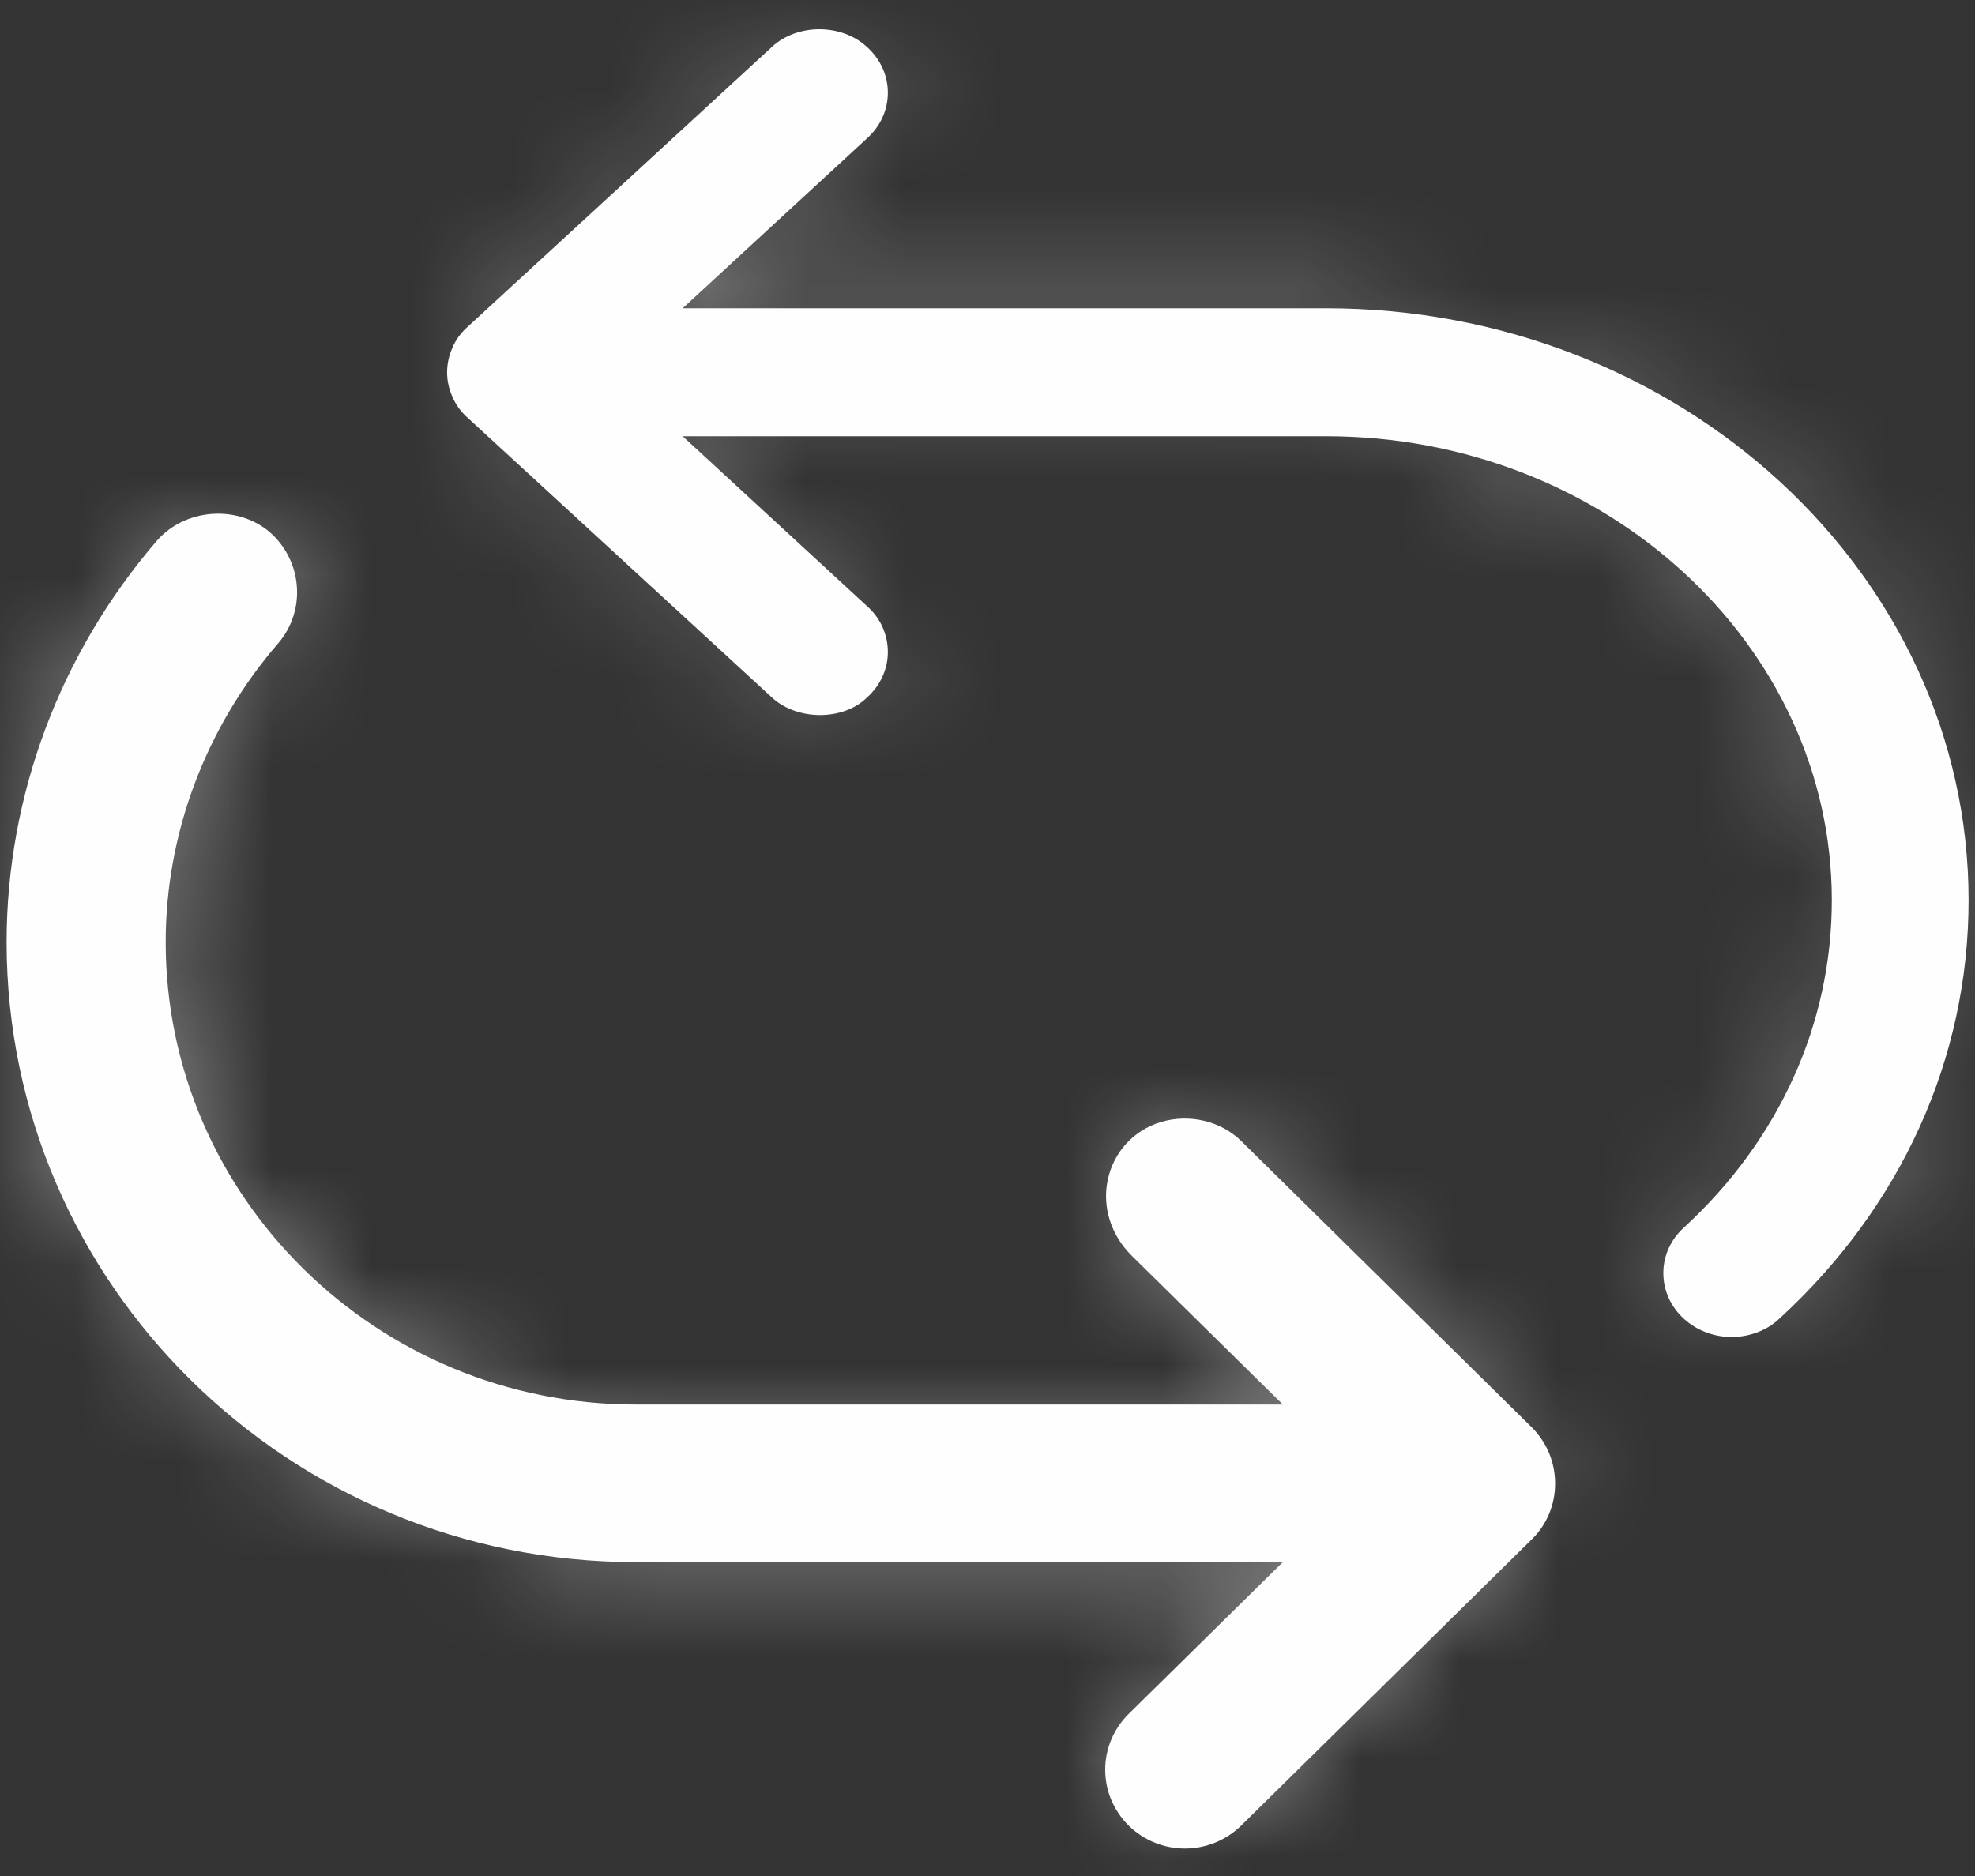 
<svg width="20px" height="19px" viewBox="0 0 20 19" version="1.1" xmlns="http://www.w3.org/2000/svg" xmlns:xlink="http://www.w3.org/1999/xlink">
    <rect x="0" y="0" width="20" height="19" fill="#333333" stroke="none"/>
    <!-- Generator: Sketch 48.2 (47327) - http://www.bohemiancoding.com/sketch -->
    <desc>Created with Sketch.</desc>
    <defs>
        <path d="M3.251,0.193 C3.353,0.097 3.497,0.049 3.64,0.049 C3.783,0.049 3.927,0.097 4.029,0.193 C4.251,0.394 4.251,0.716 4.029,0.917 L1.904,2.875 L8.77,2.875 C12.284,2.875 15.141,5.502 15.141,8.734 C15.141,10.291 14.478,11.762 13.268,12.871 C13.169,12.965 13.024,13.02 12.879,13.02 C12.733,13.02 12.597,12.97 12.49,12.875 C12.267,12.674 12.267,12.348 12.485,12.151 C13.482,11.235 14.029,10.02 14.029,8.734 C14.029,6.068 11.669,3.898 8.77,3.898 L1.904,3.898 L4.029,5.856 C4.14,5.954 4.196,6.084 4.196,6.221 C4.196,6.355 4.136,6.485 4.029,6.579 C3.837,6.768 3.448,6.772 3.242,6.572 L0.173,3.748 C0.117,3.701 0.075,3.642 0.049,3.579 C-0.007,3.458 -0.007,3.315 0.049,3.193 C0.075,3.131 0.117,3.072 0.173,3.024 L3.251,0.193 Z M3.335,6.471 C3.412,6.546 3.53,6.584 3.647,6.584 C3.756,6.584 3.864,6.55 3.933,6.482 C4.015,6.409 4.059,6.316 4.059,6.221 C4.059,6.119 4.017,6.028 3.938,5.958 L1.553,3.761 L8.77,3.761 C11.745,3.761 14.166,5.992 14.166,8.734 C14.166,10.061 13.602,11.311 12.578,12.252 C12.501,12.321 12.459,12.413 12.459,12.51 C12.459,12.608 12.503,12.702 12.581,12.773 C12.743,12.916 13.028,12.912 13.173,12.772 C14.354,11.689 15.004,10.256 15.004,8.734 C15.004,5.579 12.207,3.012 8.77,3.012 L1.553,3.012 L3.936,0.816 C4.016,0.744 4.059,0.652 4.059,0.555 C4.059,0.458 4.016,0.366 3.937,0.295 C3.784,0.151 3.496,0.151 3.345,0.293 L0.265,3.125 C0.223,3.162 0.193,3.202 0.176,3.245 C0.135,3.336 0.135,3.437 0.174,3.522 C0.193,3.57 0.224,3.612 0.261,3.644 L3.335,6.471 Z" id="path-1"></path>
        <path d="M1.523,0.339 C1.626,0.222 1.781,0.162 1.935,0.162 C2.058,0.162 2.18,0.2 2.276,0.279 C2.497,0.468 2.525,0.798 2.337,1.02 C1.56,1.919 1.131,3.055 1.131,4.227 C1.131,6.959 3.388,9.184 6.162,9.184 L13.386,9.184 L11.38,7.208 C11.244,7.074 11.172,6.88 11.211,6.694 C11.302,6.26 11.835,6.173 12.102,6.436 L15.047,9.337 C15.252,9.543 15.252,9.877 15.047,10.079 L12.102,12.98 C12.003,13.076 11.864,13.133 11.725,13.133 C11.586,13.133 11.447,13.076 11.349,12.98 C11.14,12.774 11.14,12.444 11.349,12.238 L13.386,10.232 L6.162,10.232 C2.799,10.232 0.067,7.54 0.067,4.227 C0.067,2.805 0.586,1.427 1.523,0.339 Z M0.341,4.227 C0.341,7.387 2.952,9.958 6.162,9.958 L14.054,9.958 L11.541,12.433 C11.493,12.481 11.467,12.544 11.467,12.609 C11.467,12.675 11.493,12.737 11.541,12.785 C11.634,12.876 11.816,12.877 11.91,12.784 L14.855,9.883 C14.9,9.839 14.926,9.777 14.926,9.711 C14.927,9.642 14.9,9.578 14.853,9.53 L11.909,6.631 C11.845,6.568 11.737,6.544 11.64,6.574 C11.58,6.592 11.503,6.638 11.479,6.75 C11.461,6.838 11.497,6.938 11.572,7.013 L14.054,9.458 L6.162,9.458 C3.237,9.458 0.857,7.111 0.857,4.227 C0.857,2.993 1.309,1.79 2.13,0.841 C2.218,0.738 2.204,0.578 2.098,0.486 C2.056,0.452 1.997,0.435 1.937,0.435 C1.859,0.435 1.778,0.464 1.729,0.52 C0.835,1.559 0.341,2.876 0.341,4.227 Z" id="path-3"></path>
    </defs>
    <g id="Page-1" stroke="none" stroke-width="1" fill="none" fill-rule="evenodd">
        <g id="Main-menu" transform="translate(-2282, -961)">
            <g id="Group-6" transform="translate(2248, 554)">
                <g id="Page-1" transform="translate(34, 407)">
                    <g id="Group-5" transform="translate(4.384, 0.11)" fill="#FEFEFE">
                        <path d="M15.414,9.008 C15.414,10.565 14.752,12.036 13.542,13.145 C13.443,13.239 13.298,13.294 13.153,13.294 C13.007,13.294 12.871,13.244 12.764,13.148 C12.542,12.948 12.542,12.622 12.76,12.425 C13.756,11.509 14.303,10.294 14.303,9.008 C14.303,6.342 11.943,4.171 9.044,4.171 L2.178,4.171 L4.303,6.13 C4.414,6.228 4.47,6.358 4.47,6.495 C4.47,6.629 4.41,6.759 4.303,6.854 C4.111,7.042 3.722,7.046 3.516,6.845 L0.447,4.022 C0.391,3.975 0.348,3.916 0.323,3.853 C0.267,3.731 0.267,3.589 0.323,3.467 C0.348,3.405 0.391,3.346 0.447,3.298 L3.525,0.467 C3.73,0.275 4.098,0.275 4.303,0.467 C4.525,0.668 4.525,0.99 4.303,1.191 L2.178,3.149 L9.044,3.149 C12.559,3.149 15.414,5.776 15.414,9.008" id="Fill-1"></path>
                        <path d="M1.828,4.034 L9.044,4.034 C12.019,4.034 14.44,6.266 14.44,9.008 C14.44,10.335 13.876,11.585 12.852,12.526 C12.775,12.595 12.734,12.686 12.734,12.784 C12.734,12.883 12.777,12.976 12.855,13.047 C13.017,13.19 13.301,13.186 13.447,13.046 C14.628,11.963 15.277,10.53 15.277,9.008 C15.277,5.853 12.481,3.286 9.044,3.286 L1.828,3.286 L4.21,1.09 C4.29,1.018 4.333,0.926 4.333,0.829 C4.333,0.732 4.29,0.64 4.211,0.569 C4.058,0.425 3.771,0.425 3.619,0.567 L0.54,3.399 C0.497,3.436 0.467,3.476 0.45,3.519 C0.409,3.609 0.409,3.711 0.448,3.797 C0.467,3.844 0.498,3.885 0.535,3.917 L3.609,6.745 C3.759,6.891 4.065,6.895 4.208,6.756 C4.289,6.683 4.333,6.59 4.333,6.495 C4.333,6.393 4.291,6.302 4.212,6.232 L1.828,4.034 Z M13.153,13.431 C12.974,13.431 12.804,13.367 12.673,13.251 C12.535,13.127 12.46,12.961 12.46,12.784 C12.46,12.608 12.534,12.445 12.668,12.323 C13.634,11.435 14.166,10.257 14.166,9.008 C14.166,6.417 11.868,4.308 9.044,4.308 L2.529,4.308 L4.396,6.029 C4.531,6.148 4.607,6.315 4.607,6.495 C4.607,6.668 4.529,6.836 4.394,6.956 C4.15,7.195 3.675,7.191 3.421,6.943 L0.354,4.123 C0.286,4.065 0.231,3.989 0.196,3.905 C0.126,3.751 0.126,3.569 0.198,3.411 C0.23,3.332 0.286,3.256 0.358,3.194 L3.432,0.366 C3.688,0.126 4.139,0.126 4.397,0.367 C4.532,0.489 4.607,0.654 4.607,0.829 C4.607,1.004 4.532,1.169 4.395,1.292 L2.529,3.012 L9.044,3.012 C12.632,3.012 15.551,5.702 15.551,9.008 C15.551,10.608 14.871,12.112 13.634,13.246 C13.515,13.361 13.334,13.431 13.153,13.431 Z" id="Fill-3"></path>
                    </g>
                    <g id="Group-9" transform="translate(4.658, 0.384)">
                        <mask id="mask-2" fill="white">
                            <use xlink:href="#path-1"></use>
                        </mask>
                        <g id="Clip-7"></g>
                        <polygon id="Fill-6" fill="#FEFEFE" mask="url(#mask-2)" points="-190.959 452.603 79.276 452.603 79.276 -28.056 -190.959 -28.056"></polygon>
                        <path d="M-190.685,452.329 L79.002,452.329 L79.002,-27.782 L-190.685,-27.782 L-190.685,452.329 Z M-191.233,452.877 L79.55,452.877 L79.55,-28.33 L-191.233,-28.33 L-191.233,452.877 Z" id="Fill-8" fill="#FEFEFE" mask="url(#mask-2)"></path>
                    </g>
                    <g id="Group-17" transform="translate(0, 5.041)" fill="#FEFEFE">
                        <path d="M15.321,10.353 L12.376,13.254 C12.278,13.35 12.138,13.407 11.999,13.407 C11.86,13.407 11.721,13.35 11.623,13.254 C11.414,13.048 11.414,12.718 11.623,12.512 L13.66,10.506 L6.436,10.506 C3.073,10.506 0.341,7.814 0.341,4.501 C0.341,3.079 0.861,1.701 1.797,0.613 C1.981,0.404 2.333,0.375 2.55,0.552 C2.771,0.742 2.799,1.072 2.611,1.294 C1.834,2.193 1.405,3.329 1.405,4.501 C1.405,7.233 3.662,9.458 6.436,9.458 L13.66,9.458 L11.654,7.482 C11.518,7.348 11.446,7.154 11.485,6.968 C11.576,6.534 12.109,6.447 12.376,6.71 L15.321,9.611 C15.525,9.817 15.525,10.151 15.321,10.353" id="Fill-13"></path>
                        <path d="M2.211,0.709 C2.133,0.709 2.052,0.738 2.003,0.794 C1.109,1.833 0.615,3.15 0.615,4.501 C0.615,7.661 3.226,10.232 6.436,10.232 L14.328,10.232 L11.815,12.707 C11.767,12.755 11.74,12.817 11.74,12.883 C11.74,12.949 11.767,13.011 11.815,13.059 C11.908,13.15 12.09,13.15 12.184,13.058 L15.129,10.157 C15.174,10.112 15.2,10.051 15.2,9.985 C15.201,9.916 15.174,9.852 15.127,9.804 L12.183,6.905 C12.119,6.842 12.011,6.818 11.914,6.848 C11.854,6.866 11.777,6.911 11.753,7.024 C11.735,7.111 11.77,7.212 11.846,7.287 L14.328,9.732 L6.436,9.732 C3.51,9.732 1.13,7.385 1.13,4.501 C1.13,3.267 1.583,2.064 2.404,1.114 C2.492,1.011 2.478,0.852 2.372,0.761 C2.329,0.726 2.271,0.709 2.211,0.709 M11.999,13.681 C11.788,13.681 11.581,13.597 11.431,13.45 C11.277,13.297 11.192,13.096 11.192,12.883 C11.192,12.669 11.277,12.469 11.43,12.317 L12.991,10.78 L6.436,10.78 C2.924,10.78 0.067,7.963 0.067,4.501 C0.067,3.019 0.608,1.574 1.59,0.434 C1.874,0.111 2.392,0.069 2.723,0.341 C3.063,0.631 3.104,1.137 2.82,1.471 C2.083,2.323 1.678,3.398 1.678,4.501 C1.678,7.083 3.813,9.184 6.436,9.184 L12.991,9.184 L11.461,7.677 C11.251,7.47 11.16,7.184 11.217,6.912 C11.277,6.627 11.478,6.407 11.756,6.323 C12.043,6.237 12.362,6.312 12.568,6.514 L15.513,9.416 C15.666,9.57 15.749,9.773 15.748,9.988 C15.747,10.201 15.664,10.4 15.513,10.548 L12.568,13.449 C12.417,13.597 12.21,13.681 11.999,13.681" id="Fill-15"></path>
                    </g>
                    <g id="Group-21" transform="translate(0.274, 5.315)">
                        <mask id="mask-4" fill="white">
                            <use xlink:href="#path-3"></use>
                        </mask>
                        <g id="Clip-19"></g>
                        <polygon id="Fill-18" fill="#FEFEFE" mask="url(#mask-4)" points="-186.575 447.671 83.66 447.671 83.66 -32.987 -186.575 -32.987"></polygon>
                        <path d="M-186.301,447.397 L83.386,447.397 L83.386,-32.713 L-186.301,-32.713 L-186.301,447.397 Z M-186.849,447.945 L83.934,447.945 L83.934,-33.261 L-186.849,-33.261 L-186.849,447.945 Z" id="Fill-20" fill="#FEFEFE" mask="url(#mask-4)"></path>
                    </g>
                </g>
            </g>
        </g>
    </g>
</svg>